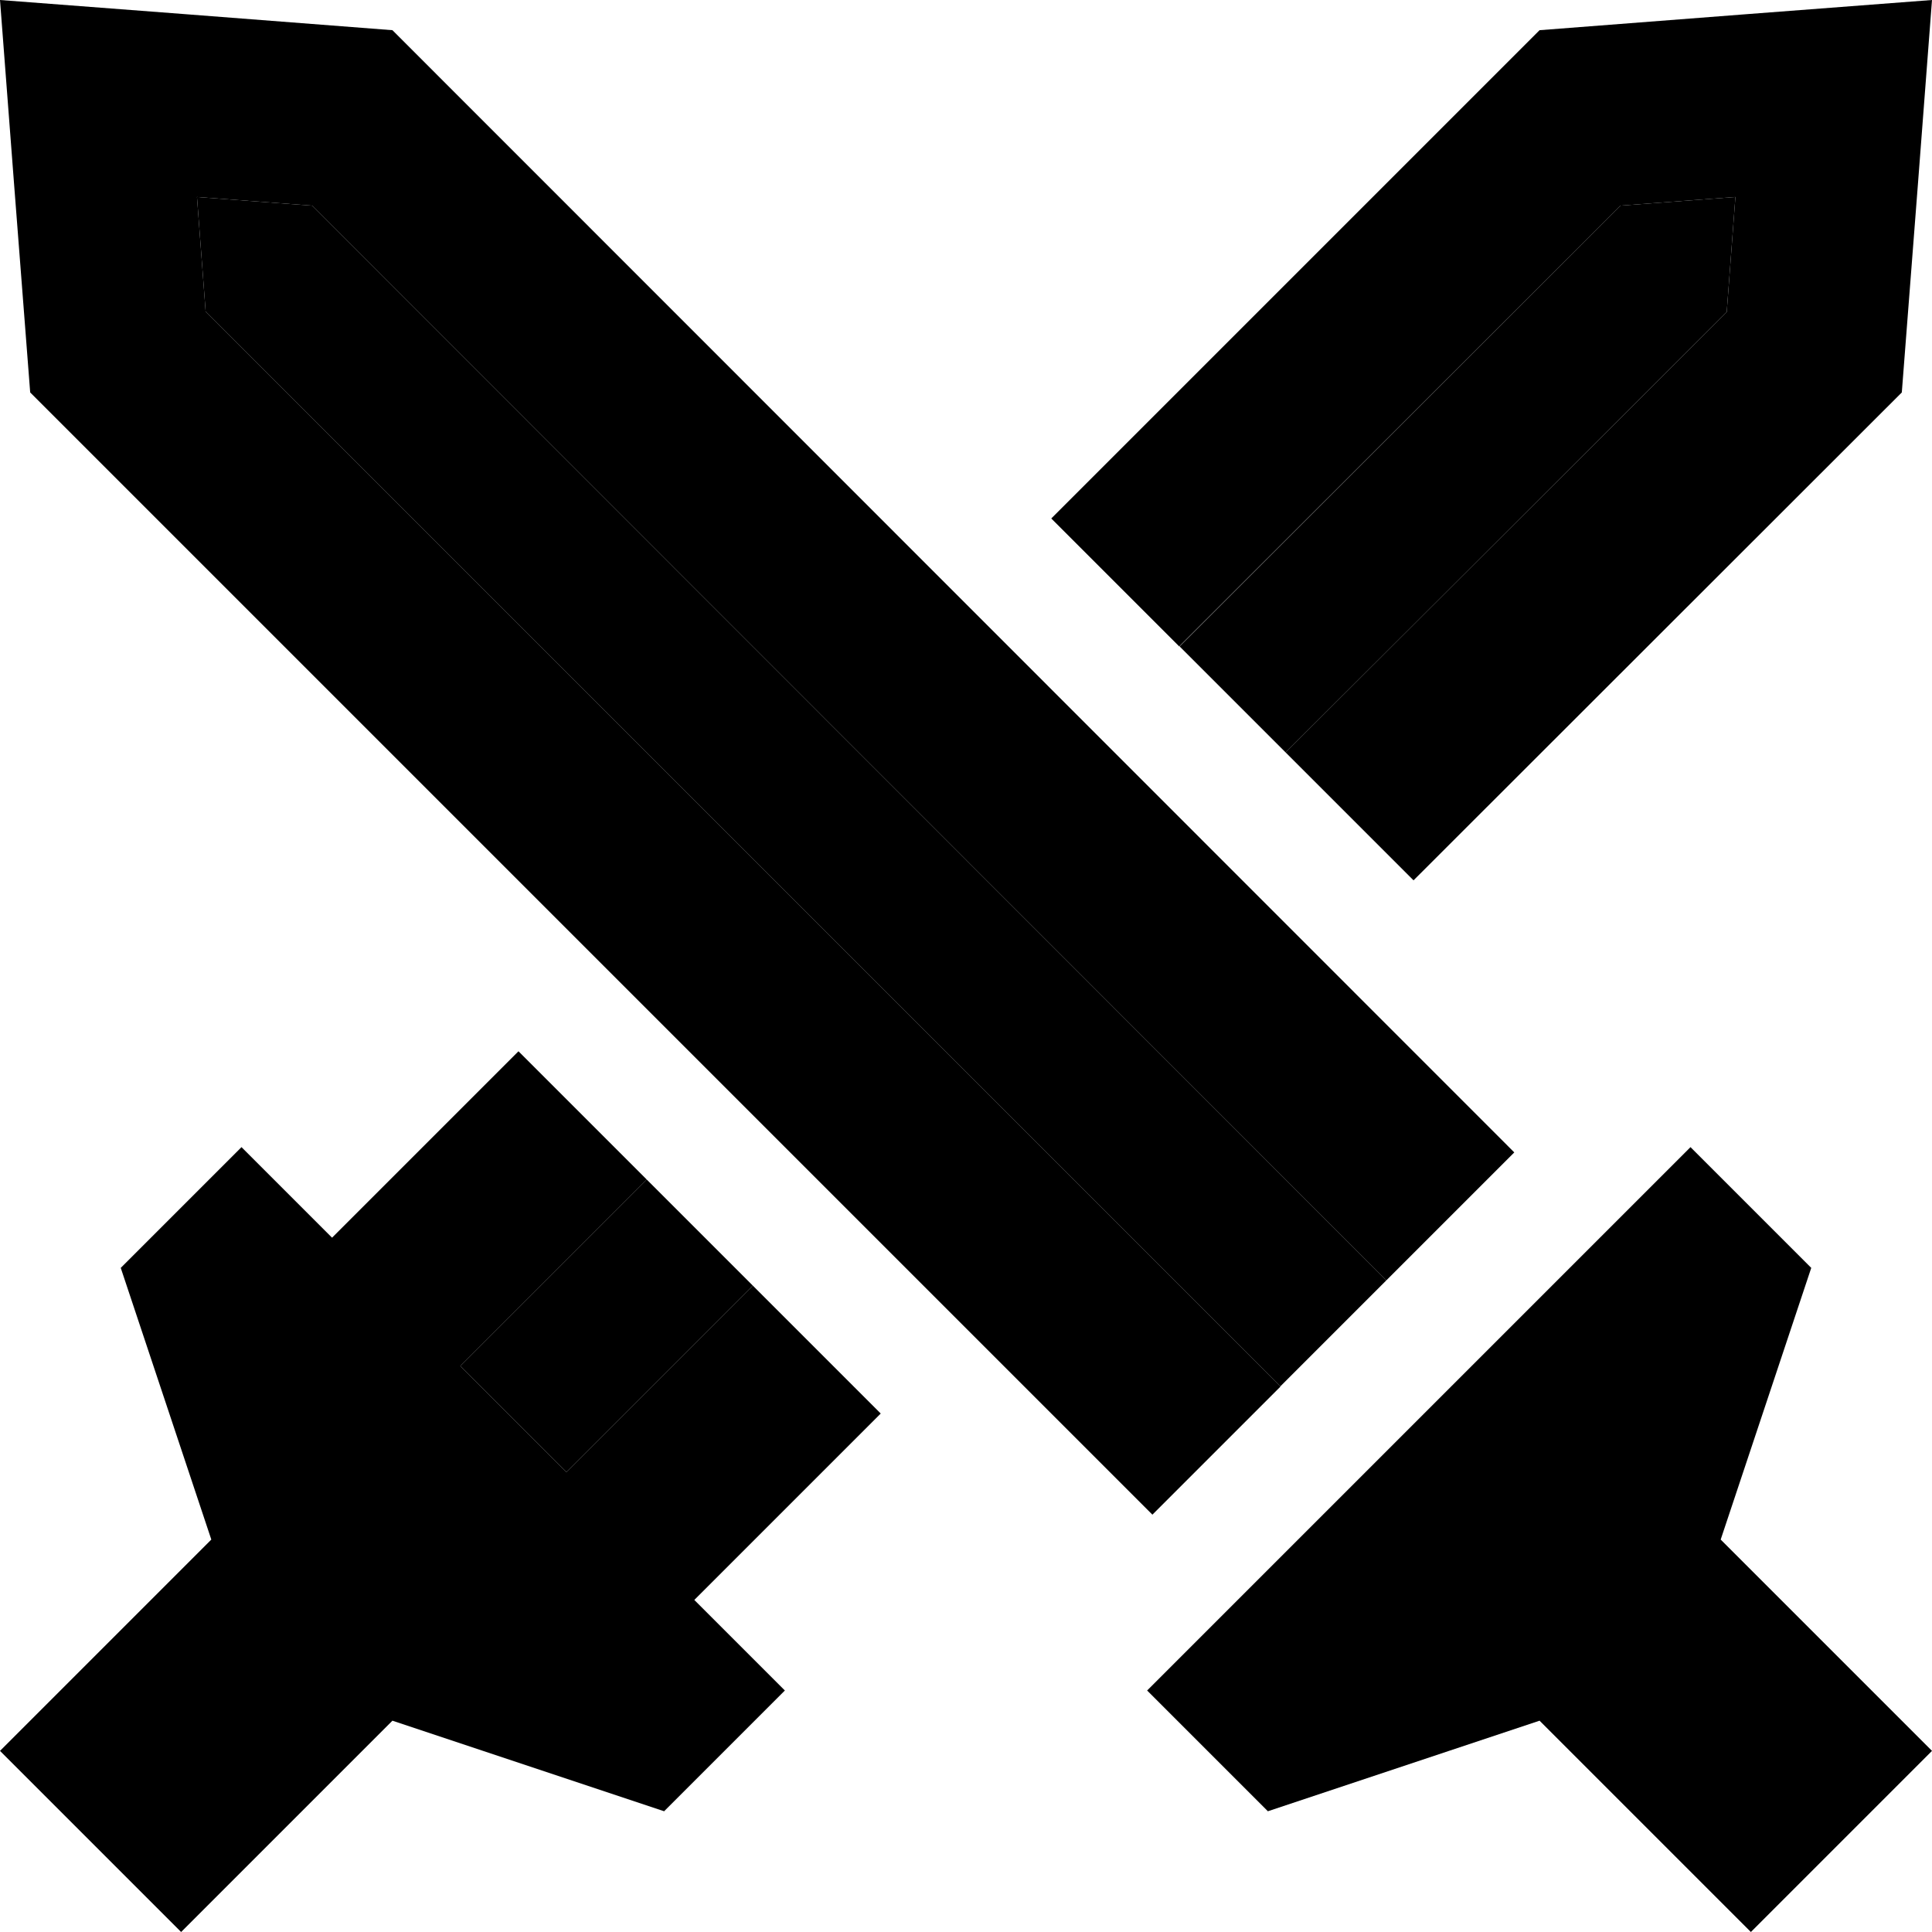<svg xmlns="http://www.w3.org/2000/svg" viewBox="0 0 512 512"><path class="pr-icon-duotone-secondary" d="M52.2 52.2l30.5 2.3L367.4 339.3c-9.4 9.4-18.7 18.7-28.1 28.1L54.5 82.6 52.2 52.2zm69.8 309.8l49.4-49.4c9.4 9.4 18.7 18.7 28.1 28.1l-49.4 49.4-28.1-28.1zM312.6 171.3L429.4 54.5l30.5-2.3-2.3 30.5L340.7 199.4c-9.4-9.4-18.7-18.7-28.1-28.1z"/><path class="pr-icon-duotone-primary" d="M339.3 367.4L54.5 82.6 52.2 52.2l30.5 2.3L367.4 339.3l33.9-33.9L104 8 48.4 3.7 0 0 3.7 48.4 8 104 305.4 401.4l33.9-33.9zM408 456l56 56 48-48-56-56 24-72-32-32L304 448l32 32 72-24zM137.4 278.6L88 328 64 304 32 336l24 72L0 464l48 48 56-56 72 24 32-32-24-24 49.4-49.4-33.9-33.9-49.4 49.4-28.1-28.1 49.4-49.4-33.9-33.9zm203.3-79.2l33.9 33.9L504 104l4.3-55.6L512 0 463.6 3.7 408 8 278.6 137.4l33.9 33.9L429.4 54.5l30.5-2.3-2.3 30.5L340.7 199.4z"/></svg>